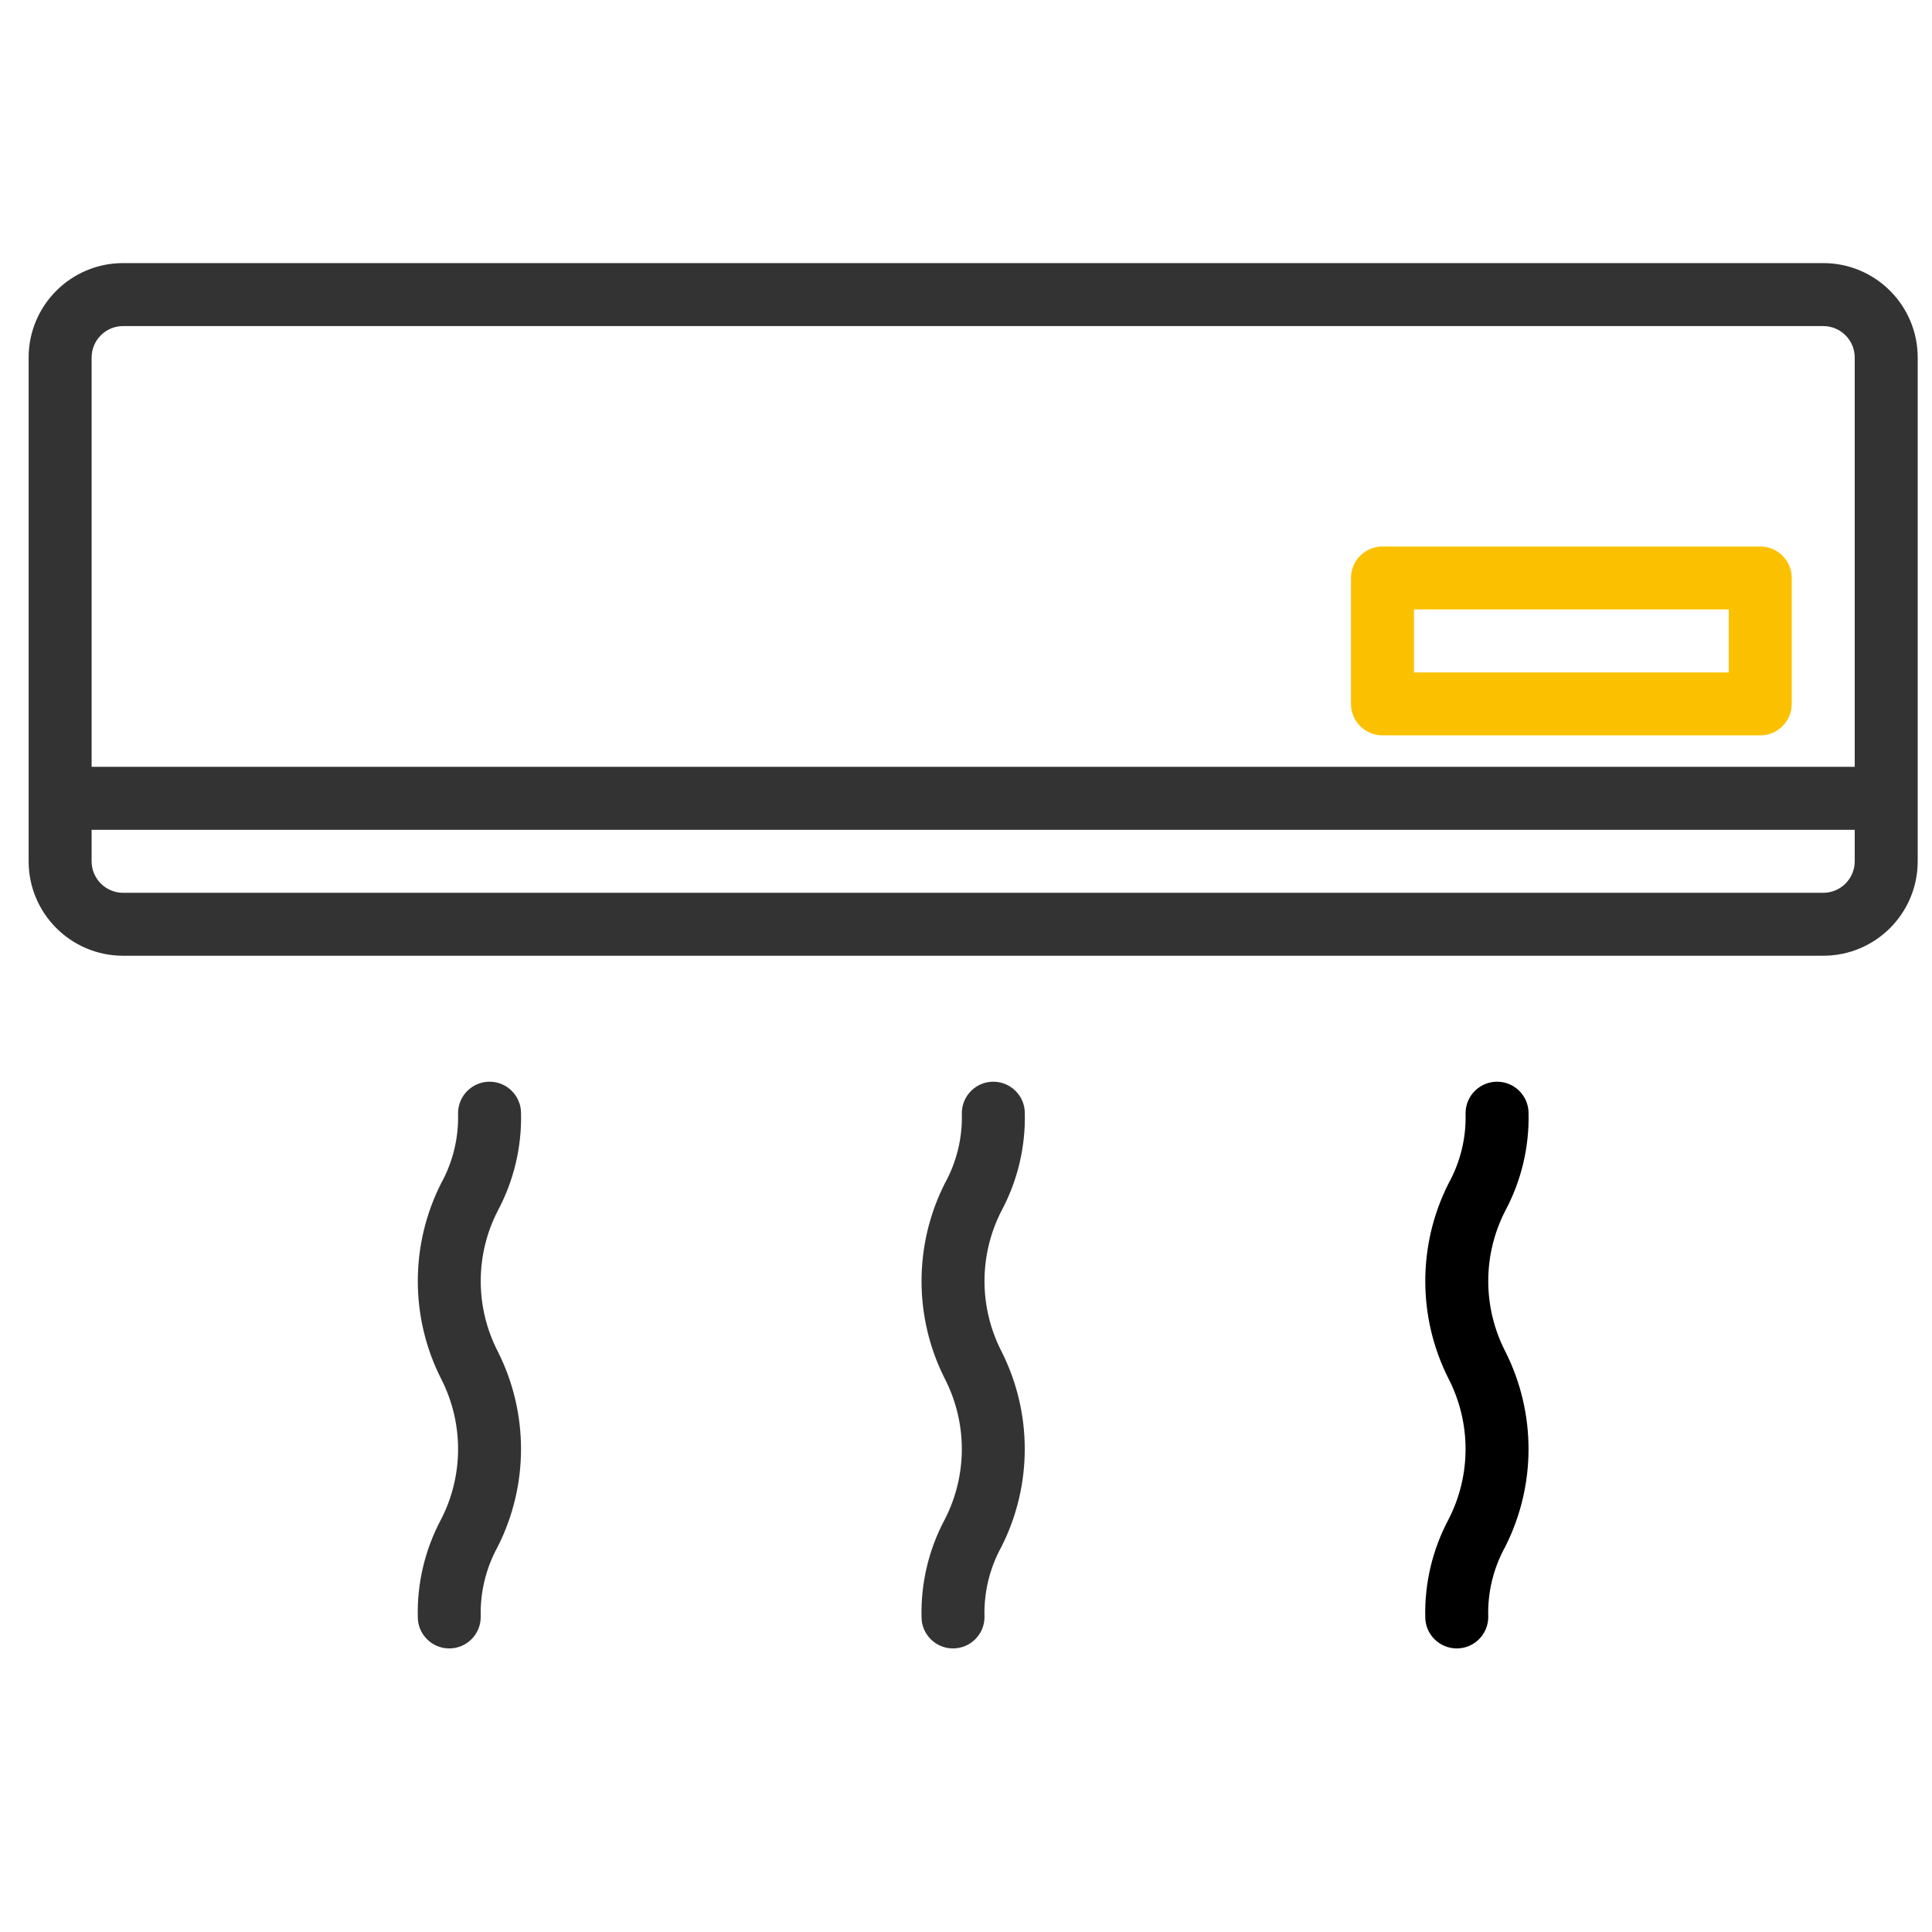 <svg width="45" height="45" viewBox="0 0 45 45" fill="none" xmlns="http://www.w3.org/2000/svg">
<g clip-path="url(#clip0_13488_25452)">
<path d="M42.467 6.128H2.867C1.652 6.128 0.667 7.113 0.667 8.328V20.061C0.667 21.276 1.652 22.261 2.867 22.261H42.467C43.682 22.261 44.667 21.276 44.667 20.061V8.328C44.667 7.113 43.682 6.128 42.467 6.128ZM2.867 7.595H42.467C42.872 7.595 43.2 7.923 43.2 8.328V17.861H2.134V8.328C2.134 7.923 2.462 7.595 2.867 7.595ZM42.467 20.795H2.867C2.462 20.795 2.134 20.466 2.134 20.061V19.328H43.2V20.061C43.2 20.466 42.872 20.795 42.467 20.795Z" fill="#333333"/>
<path d="M23.87 25.929C23.87 25.524 23.541 25.195 23.136 25.195C22.731 25.195 22.403 25.524 22.403 25.929C22.42 26.5 22.283 27.065 22.006 27.565C21.284 28.995 21.284 30.683 22.006 32.112C22.535 33.141 22.535 34.362 22.006 35.39C21.633 36.088 21.447 36.871 21.464 37.662C21.464 38.067 21.792 38.395 22.197 38.395C22.602 38.395 22.931 38.067 22.931 37.662C22.914 37.09 23.051 36.524 23.327 36.024C24.049 34.594 24.049 32.907 23.327 31.477C22.799 30.449 22.799 29.229 23.327 28.201C23.701 27.502 23.887 26.72 23.87 25.929Z" fill="#333333"/>
<path d="M12.136 25.929C12.136 25.524 11.808 25.195 11.403 25.195C10.998 25.195 10.669 25.524 10.669 25.929C10.686 26.5 10.549 27.065 10.273 27.565C9.551 28.995 9.551 30.683 10.273 32.112C10.802 33.141 10.802 34.362 10.273 35.39C9.9 36.088 9.713 36.871 9.731 37.662C9.731 38.067 10.059 38.395 10.464 38.395C10.869 38.395 11.197 38.067 11.197 37.662C11.181 37.09 11.318 36.524 11.594 36.024C12.316 34.594 12.316 32.907 11.594 31.477C11.065 30.449 11.065 29.229 11.594 28.201C11.967 27.502 12.154 26.72 12.136 25.929Z" fill="#333333"/>
<path d="M35.603 25.929C35.603 25.524 35.275 25.195 34.87 25.195C34.465 25.195 34.136 25.524 34.136 25.929C34.153 26.5 34.016 27.065 33.739 27.565C33.017 28.995 33.017 30.683 33.739 32.112C34.268 33.141 34.268 34.362 33.739 35.39C33.367 36.088 33.18 36.871 33.197 37.662C33.197 38.067 33.526 38.395 33.931 38.395C34.336 38.395 34.664 38.067 34.664 37.662C34.647 37.09 34.784 36.524 35.061 36.024C35.783 34.594 35.783 32.907 35.061 31.477C34.532 30.449 34.532 29.229 35.061 28.201C35.434 27.502 35.621 26.72 35.603 25.929Z" fill="black"/>
<path d="M32.2 17.128H41C41.405 17.128 41.733 16.8 41.733 16.395V13.462C41.733 13.057 41.405 12.729 41 12.729H32.2C31.795 12.729 31.467 13.057 31.467 13.462V16.395C31.467 16.8 31.795 17.128 32.2 17.128ZM32.934 14.195H40.267V15.662H32.934V14.195Z" fill="#FBC100"/>
</g>
<defs>
<clipPath id="clip0_13488_25452">
<rect width="44" height="44" fill="white" transform="translate(0.667 0.262)"/>
</clipPath>
</defs>
</svg>
